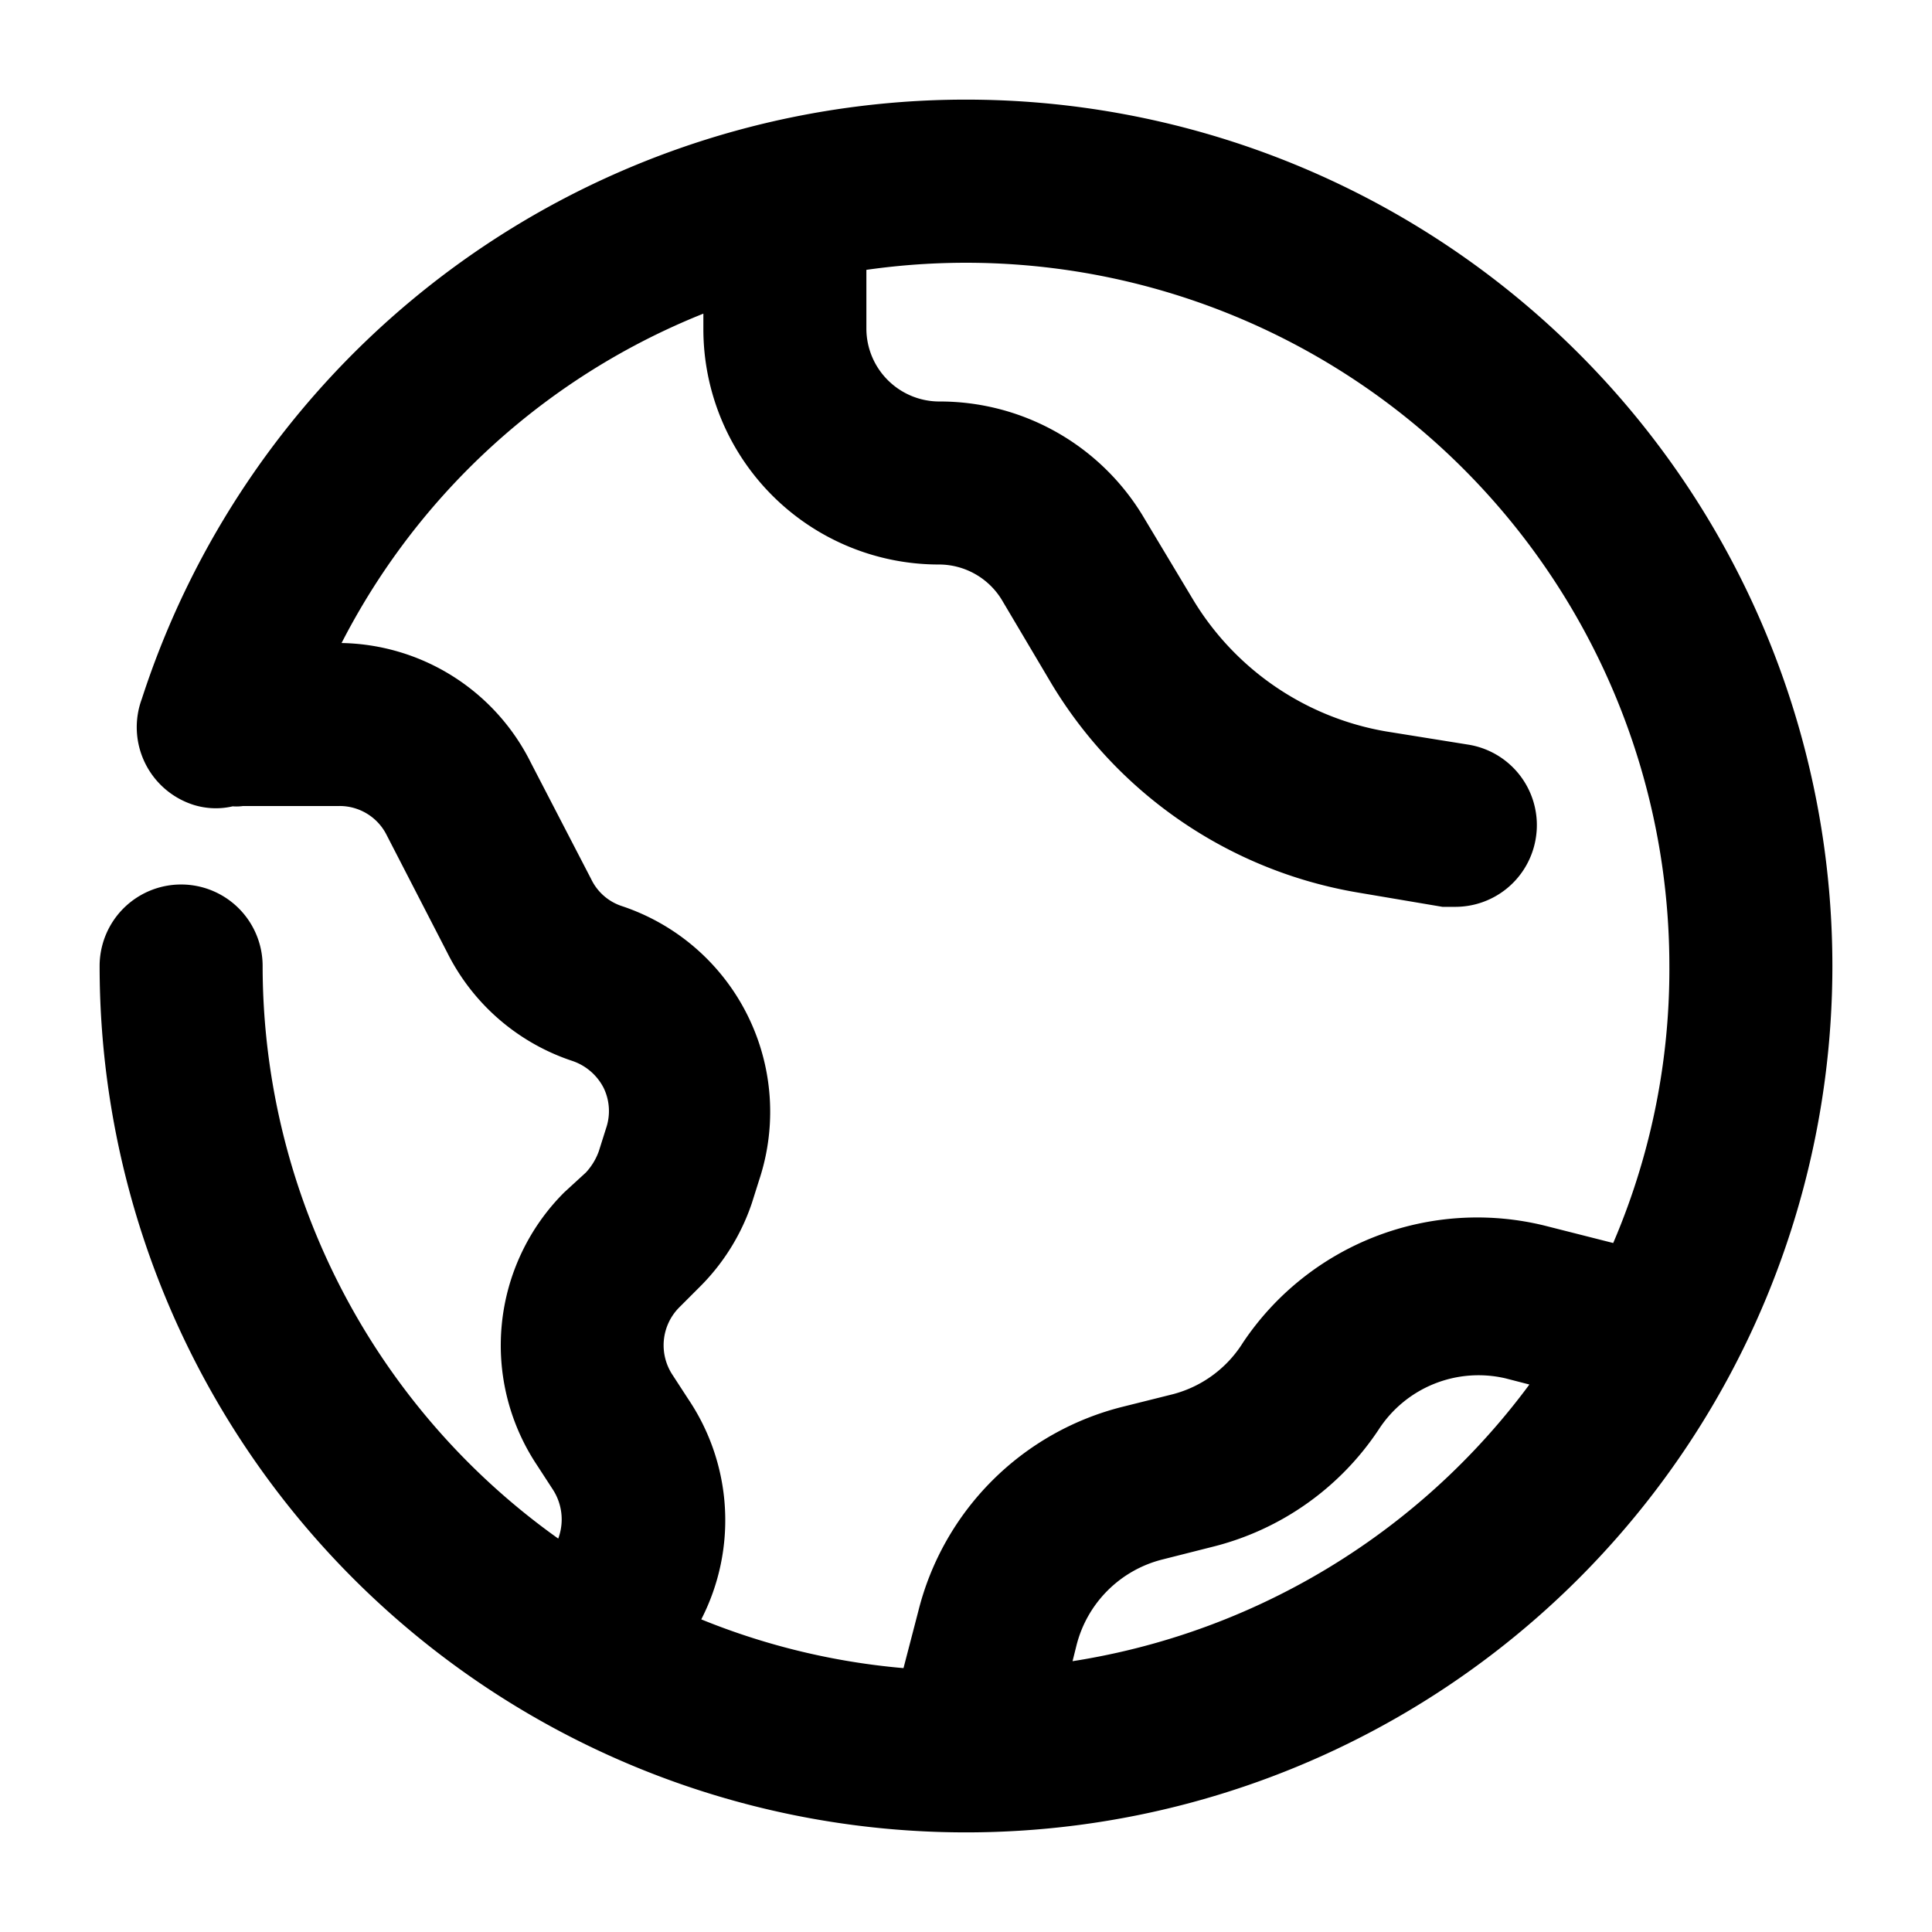 <svg xmlns="http://www.w3.org/2000/svg" viewBox="0 0 32 32">
  <g id="earth" stroke="black" stroke-width="0.7">
    <path d="M30,16A14,14,0,0,0,2.68,11.69,1,1,0,0,0,3.32,13a.89.89,0,0,0,.51,0A.47.47,0,0,0,4,13H5.62a1.22,1.22,0,0,1,1.1.68l1,1.94a3.22,3.22,0,0,0,1.87,1.62,1.26,1.26,0,0,1,.72.62,1.23,1.23,0,0,1,.06.94l-.12.38a1.38,1.38,0,0,1-.30.49L9.59,20a3.23,3.23,0,0,0-.4,4.08l.26.40a1.26,1.26,0,0,1,.08,1.23L9.38,26A12,12,0,0,1,4,16a1,1,0,0,0-2,0A14,14,0,0,0,16,30h0A14,14,0,0,0,30,16ZM11.11,23.37l-.26-.40A1.24,1.24,0,0,1,11,21.41l.33-.33a3.21,3.21,0,0,0,.79-1.26l.12-.38a3.24,3.24,0,0,0-2.05-4.10,1.21,1.21,0,0,1-.71-.62l-1-1.93A3.22,3.22,0,0,0,5.62,11H5.1A11.9,11.9,0,0,1,12,4.69v.76A3.55,3.55,0,0,0,15.55,9a1.57,1.57,0,0,1,1.34.75l.83,1.40a7,7,0,0,0,4.84,3.29l1.36.23h.17a1,1,0,0,0,1-.83,1,1,0,0,0-.82-1.16l-1.37-.22a5,5,0,0,1-3.44-2.35l-.84-1.40A3.58,3.58,0,0,0,15.55,7,1.56,1.56,0,0,1,14,5.45V4.17A12,12,0,0,1,28,16,11.86,11.86,0,0,1,26.92,21l-1.42-.36a4.32,4.32,0,0,0-4.62,1.79,2.3,2.3,0,0,1-1.36,1l-.84.21a4.30,4.30,0,0,0-3.13,3.13L15.23,28a11.87,11.87,0,0,1-4.09-1l.17-.35A3.24,3.24,0,0,0,11.11,23.37Zm6.19,4.56.19-.76a2.31,2.31,0,0,1,1.68-1.68l.83-.21a4.30,4.30,0,0,0,2.54-1.79,2.32,2.32,0,0,1,2.48-1l.89.23A12,12,0,0,1,17.3,27.93Z"/>
  </g>
</svg>

